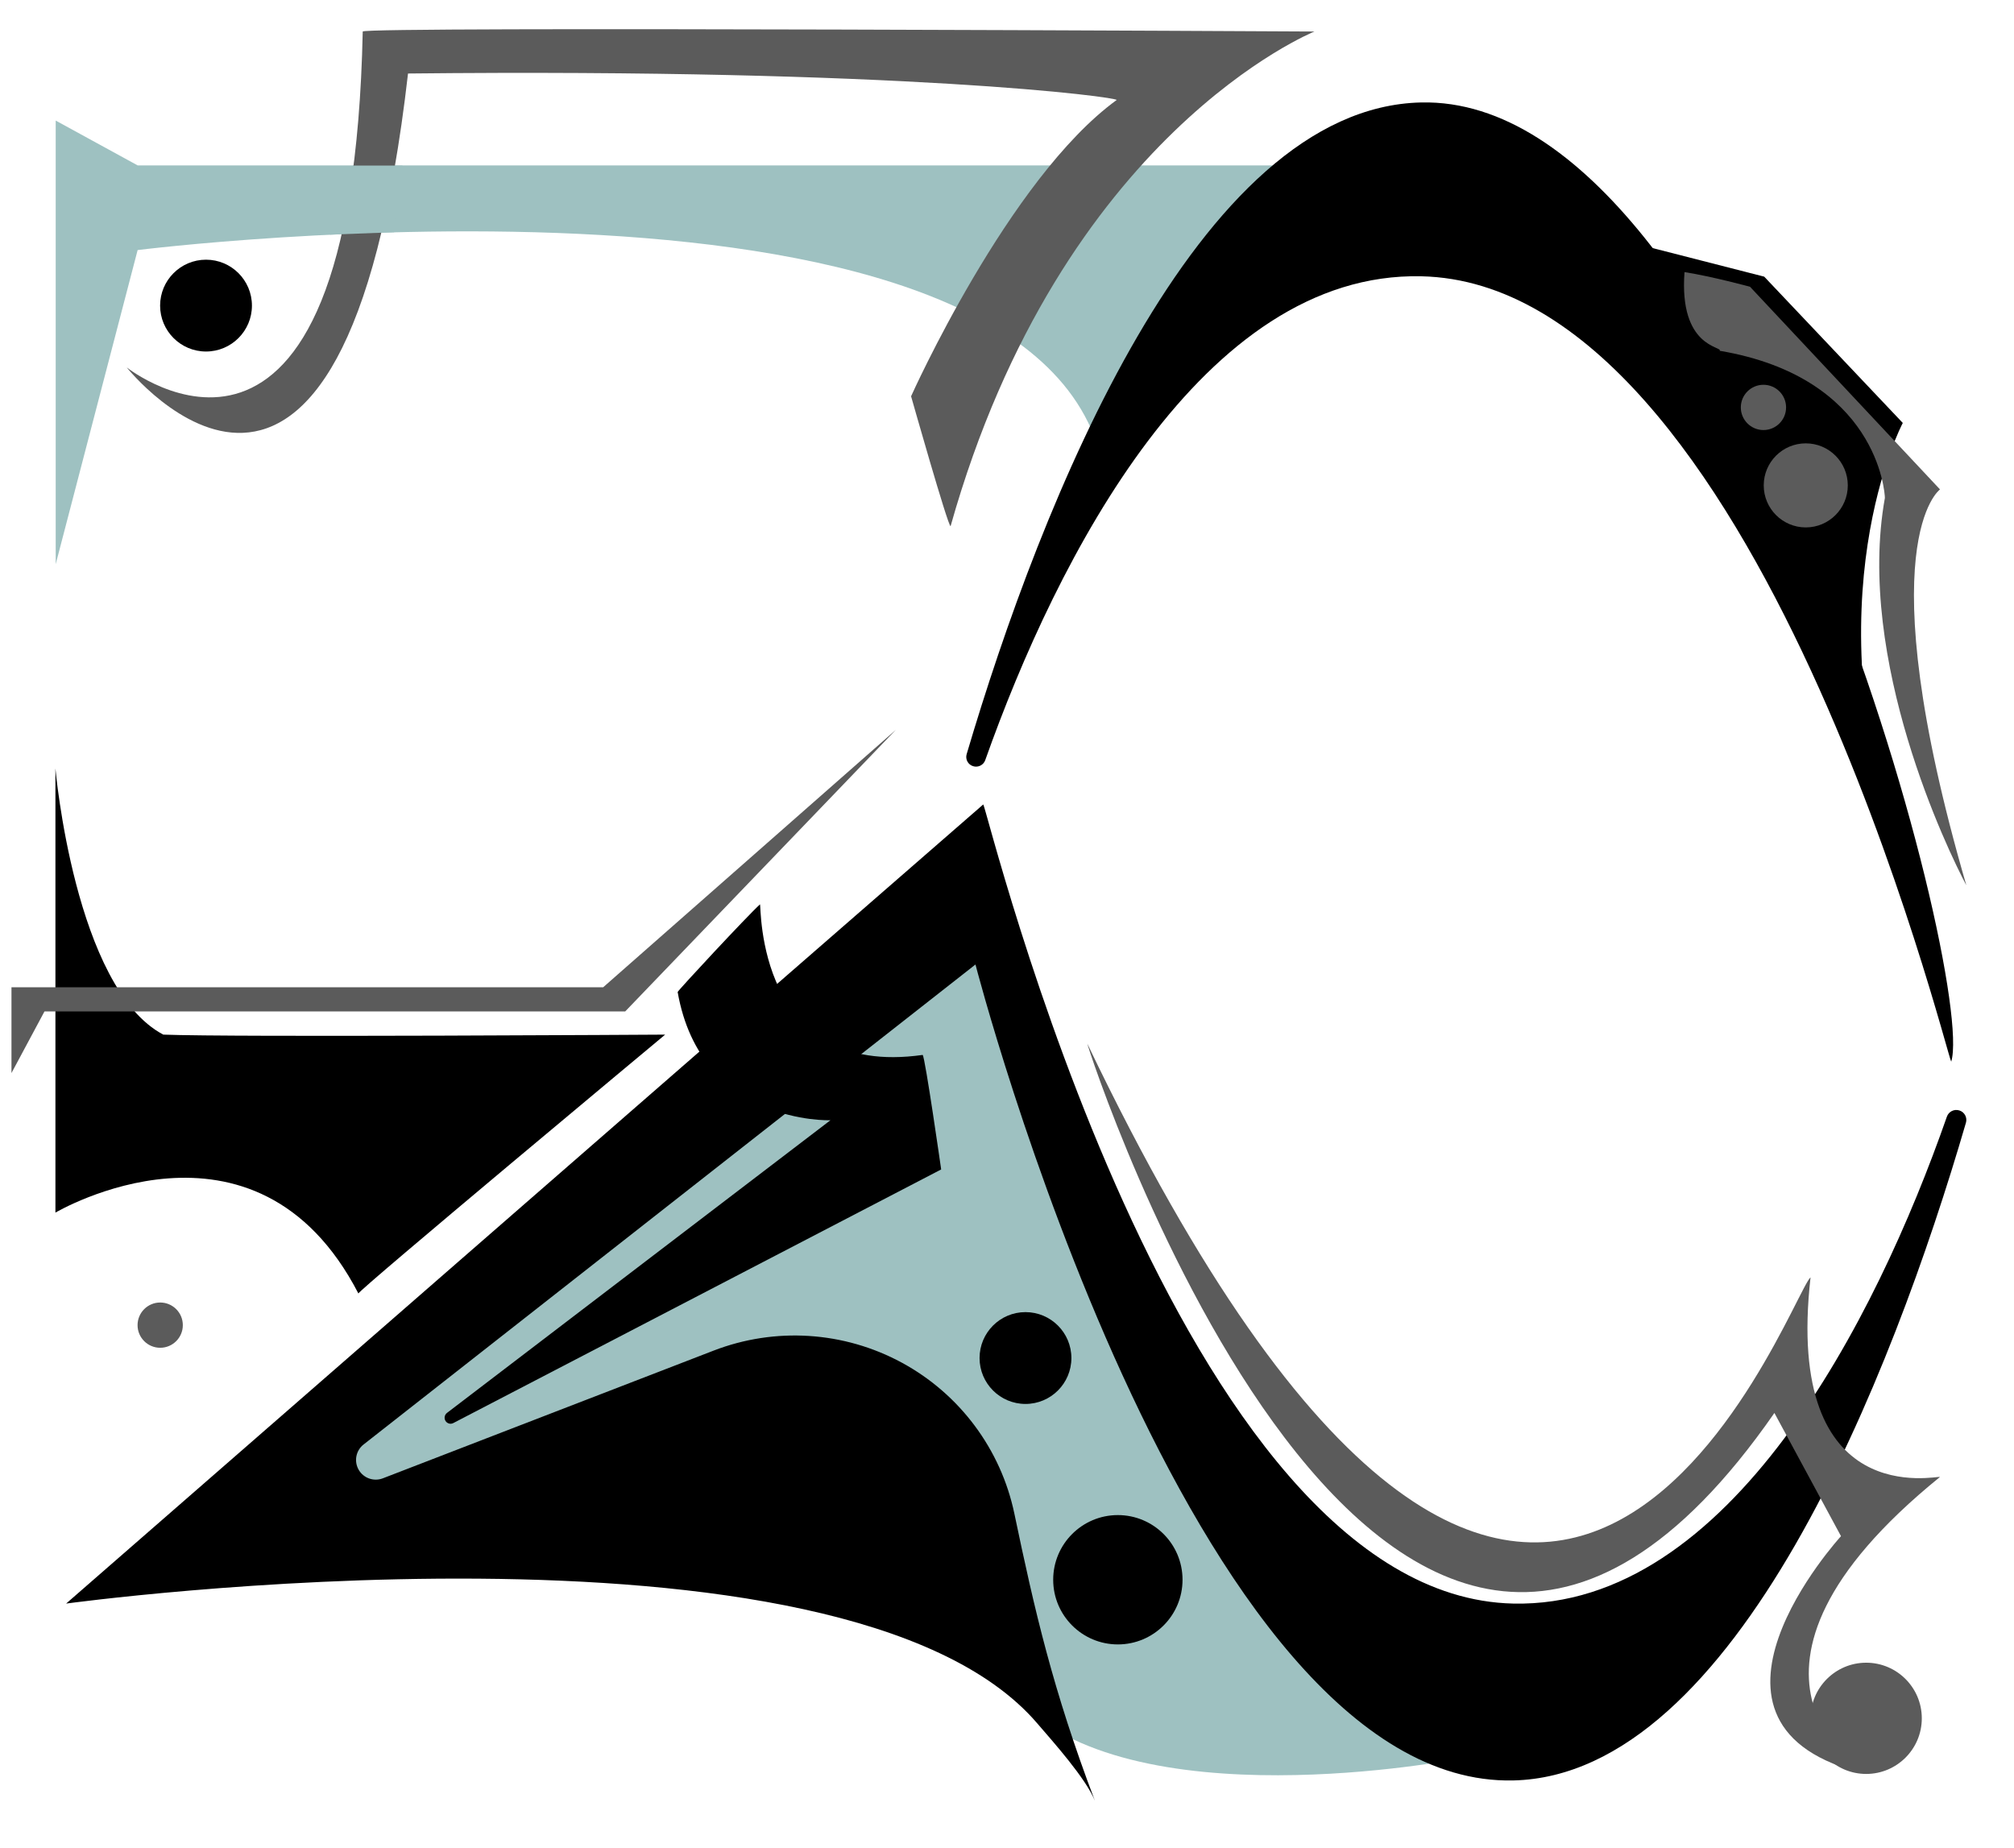 <?xml version="1.0" encoding="UTF-8" standalone="no" ?>
<!DOCTYPE svg PUBLIC "-//W3C//DTD SVG 1.1//EN" "http://www.w3.org/Graphics/SVG/1.1/DTD/svg11.dtd">
<svg xmlns="http://www.w3.org/2000/svg" xmlns:xlink="http://www.w3.org/1999/xlink" version="1.1" width="109" height="100" viewBox="0 0 109 100" xml:space="preserve">
<desc>Created with Fabric.js 4.6.0</desc>
<defs>
</defs>
<g transform="matrix(1 0 0 1.02 39 18.53)" id="r_nEBa9MS17Dsp04SyxRO"  >
<path style="stroke: rgb(0,0,0); stroke-width: 0; stroke-dasharray: none; stroke-linecap: butt; stroke-dashoffset: 0; stroke-linejoin: miter; stroke-miterlimit: 4; fill: rgb(158,193,193); fill-rule: nonzero; opacity: 1;" vector-effect="non-scaling-stroke"  transform=" translate(0, 0)" d="M 35.985 -9.391 L -31.551 -9.391 L -35.985 -11.769 L -35.985 11.769 L -31.551 -4.898 C -31.551 -4.898 17.869 -10.985 20.768 6.986 C 20.768 7.276 35.985 -9.391 35.985 -9.391 z" stroke-linecap="round" />
</g>
<g transform="matrix(0.99 0 0 1.01 45 72)" id="xSZplLlK5Mxa5E2PpE0u3"  >
<path style="stroke: rgb(0,0,0); stroke-width: 0; stroke-dasharray: none; stroke-linecap: butt; stroke-dashoffset: 0; stroke-linejoin: miter; stroke-miterlimit: 4; fill: rgb(158,193,193); fill-rule: nonzero; opacity: 1;" vector-effect="non-scaling-stroke"  transform=" translate(0, 0)" d="M -34.189 10.783 L 7.714 -23.844 L 13.574 -6.328 L 34.189 22.976 C 34.189 22.976 16.202 26.412 9.937 19.608 C 3.672 12.804 -12.631 10.783 -12.631 10.783 z" stroke-linecap="round" />
</g>
<g transform="matrix(0 2.9 -0.41 0 55 70.5)" id="ffUlAbgTc1hZS0P217vwE"  >
<path style="stroke: rgb(0,0,0); stroke-width: 0; stroke-dasharray: none; stroke-linecap: butt; stroke-dashoffset: 0; stroke-linejoin: miter; stroke-miterlimit: 4; fill: rgb(0,0,0); fill-rule: nonzero; opacity: 1;" vector-effect="non-scaling-stroke"  transform=" translate(0, 0)" d="M -9.297 4.354 C -9.218 3.808 5.478 -21.216 5.617 -65.604 C 5.706 -94.141 0.318 -113.488 -3.47 -122.848 L -3.47 -122.848 C -3.566 -123.084 -3.617 -123.815 -3.586 -124.497 C -3.556 -125.179 -3.454 -125.563 -3.357 -125.363 C 1.361 -115.64 8.826 -94.978 8.918 -65.604 C 9.052 -22.718 -6.31 5.381 -6.31 5.381 L 2.648 86.152 L 2.648 86.152 C 2.76 87.166 2.96 87.444 3.119 86.805 C 3.277 86.166 3.345 84.803 3.279 83.6 L 0.896 39.947 L 0.896 39.947 C 0.453 31.832 0.535 22.746 1.121 15.101 C 1.707 7.456 2.738 2.024 3.939 0.246 C 5.736 -2.414 7.234 -4.838 9.297 -10.382 C 8.882 -9.203 8.198 -4.873 7.851 -2.763 C 3.633 22.829 5.617 125.416 5.617 125.416 C 5.617 125.416 -6.396 27.965 -9.297 4.354 z" stroke-linecap="round" />
</g>
<g transform="matrix(1 0 0 1 60.5 85.5)" id="LD5hxTJyFSIseFaYNMFoE"  >
<path style="stroke: rgb(188,98,107); stroke-width: 0; stroke-dasharray: none; stroke-linecap: butt; stroke-dashoffset: 0; stroke-linejoin: miter; stroke-miterlimit: 4; fill: rgb(0,0,0); fill-rule: nonzero; opacity: 1;" vector-effect="non-scaling-stroke"  transform=" translate(-3.5, -3.5)" d="M 3.5 0 C 5.432 0 7 1.568 7 3.5 C 7 5.432 5.432 7 3.5 7 C 1.568 7 0 5.432 0 3.5 C 0 1.568 1.568 0 3.5 0 z" stroke-linecap="round" />
</g>
<g transform="matrix(0.71 0 0 0.71 55.5 73.5)" id="rBGDgu7RSORwvhJ-7Z4P1"  >
<path style="stroke: rgb(188,98,107); stroke-width: 0; stroke-dasharray: none; stroke-linecap: butt; stroke-dashoffset: 0; stroke-linejoin: miter; stroke-miterlimit: 4; fill: rgb(0,0,0); fill-rule: nonzero; opacity: 1;" vector-effect="non-scaling-stroke"  transform=" translate(0, 0)" d="M 0 -3.5 C 1.932 -3.5 3.5 -1.932 3.5 0 C 3.5 1.932 1.932 3.5 0 3.5 C -1.932 3.5 -3.5 1.932 -3.5 0 C -3.5 -1.932 -1.932 -3.5 0 -3.5 z" stroke-linecap="round" />
</g>
<g transform="matrix(0.99 0 0 1 37.5 63)" id="soiZbakc5X0zau2Y-T7Gk"  >
<path style="stroke: rgb(0,0,0); stroke-width: 0; stroke-dasharray: none; stroke-linecap: butt; stroke-dashoffset: 0; stroke-linejoin: miter; stroke-miterlimit: 4; fill: rgb(0,0,0); fill-rule: nonzero; opacity: 1;" vector-effect="non-scaling-stroke"  transform=" translate(0, 0)" d="M -13.098 14.02 C -13.248 14.098 -13.433 14.047 -13.523 13.904 C -13.613 13.761 -13.578 13.573 -13.444 13.471 L 7.52 -2.37 C 7.52 -2.37 0.447 -2.1 -0.833 -9.309 C -0.833 -9.376 2.957 -13.414 3.67 -14.056 C 3.737 -13.989 3.468 -4.625 12.562 -5.905 C 12.697 -5.77 13.573 0.293 13.573 0.293 z" stroke-linecap="round" />
</g>
<g transform="matrix(1.01 0 0 1 19.5 55.8)" id="wwB8XZaE36qXPn8ezPyTk"  >
<path style="stroke: rgb(0,0,0); stroke-width: 0; stroke-dasharray: none; stroke-linecap: butt; stroke-dashoffset: 0; stroke-linejoin: miter; stroke-miterlimit: 4; fill: rgb(0,0,0); fill-rule: nonzero; opacity: 1;" vector-effect="non-scaling-stroke"  transform=" translate(0, 0)" d="M -16.337 9.83 C -16.337 9.83 -5.625 3.43 -0.101 14.209 C -0.236 14.141 16.337 0.196 16.337 0.196 C 16.337 0.196 -6.868 0.345 -10.557 0.196 C -15.307 -2.334 -16.337 -14.209 -16.337 -14.209 z" stroke-linecap="round" />
</g>
<g transform="matrix(0 -2.85 0.41 0 79 31.5)" id="_GU7GpyqY5Q5Tvs-SaHqh"  >
<path style="stroke: rgb(0,0,0); stroke-width: 0; stroke-dasharray: none; stroke-linecap: butt; stroke-dashoffset: 0; stroke-linejoin: miter; stroke-miterlimit: 4; fill: rgb(0,0,0); fill-rule: nonzero; opacity: 1;" vector-effect="non-scaling-stroke"  transform=" translate(0, 0)" d="M -9.108 64.883 C -9.028 64.337 5.667 39.312 5.806 -5.076 C 5.897 -33.9 0.453 -53.184 -3.383 -62.629 L -3.383 -62.629 C -3.477 -62.86 -3.528 -63.575 -3.497 -64.24 C -3.467 -64.906 -3.366 -65.279 -3.27 -65.083 C 1.494 -55.29 9.014 -34.683 9.107 -5.076 C 9.241 37.811 -7.563 68.234 -9.108 64.883 z" stroke-linecap="round" />
</g>
<g transform="matrix(1.02 0 0 1 91.5 29)" id="ySBQ6LcsZvYjCJy1ll8d9"  >
<path style="stroke: rgb(0,0,0); stroke-width: 0; stroke-dasharray: none; stroke-linecap: butt; stroke-dashoffset: 0; stroke-linejoin: miter; stroke-miterlimit: 4; fill: rgb(0,0,0); fill-rule: nonzero; opacity: 1;" vector-effect="non-scaling-stroke"  transform=" translate(0, 0)" d="M -11.256 -17.986 L 3.903 -14.027 L 11.256 -6.109 C 11.256 -6.109 6.278 3.394 11.256 17.986 C 1.293 -8.099 -11.256 -17.986 -11.256 -17.986 z" stroke-linecap="round" />
</g>
<g transform="matrix(0.71 0 0 0.71 11.15 16.54)" id="bP0MAMz4eWiNrkuoRn2ub"  >
<path style="stroke: rgb(188,98,107); stroke-width: 0; stroke-dasharray: none; stroke-linecap: butt; stroke-dashoffset: 0; stroke-linejoin: miter; stroke-miterlimit: 4; fill: rgb(0,0,0); fill-rule: nonzero; opacity: 1;" vector-effect="non-scaling-stroke"  transform=" translate(0, 0)" d="M 0 -3.5 C 1.932 -3.5 3.5 -1.932 3.5 0 C 3.5 1.932 1.932 3.5 0 3.5 C -1.932 3.5 -3.5 1.932 -3.5 0 C -3.5 -1.932 -1.932 -3.5 0 -3.5 z" stroke-linecap="round" />
</g>
<g transform="matrix(1.01 0 0 0.98 39 15.03)" id="t4LOgBzeENzwptThZB4ww"  >
<path style="stroke: rgb(0,0,0); stroke-width: 0; stroke-dasharray: none; stroke-linecap: butt; stroke-dashoffset: 0; stroke-linejoin: miter; stroke-miterlimit: 4; fill: rgb(91,91,91); fill-rule: nonzero; opacity: 1;" vector-effect="non-scaling-stroke"  transform=" translate(0, 0)" d="M -31.822 4.955 C -31.822 4.955 -19.757 14.81 -19.177 -13.596 C -19.177 -13.885 31.822 -13.596 31.822 -13.596 C 31.822 -13.596 18.254 -7.979 12.323 13.724 C 12.178 13.724 10.207 6.549 10.207 6.549 C 10.207 6.549 15.424 -5.465 21.221 -9.813 C 21.366 -9.958 9.812 -11.569 -16.75 -11.277 C -20.223 19.999 -31.822 4.955 -31.822 4.955 z" stroke-linecap="round" />
</g>
<g transform="matrix(1 0 0 0.99 81.92 76.25)" id="eE4Hal9XAnTNcDn1HAirx"  >
<path style="stroke: rgb(0,0,0); stroke-width: 0; stroke-dasharray: none; stroke-linecap: butt; stroke-dashoffset: 0; stroke-linejoin: miter; stroke-miterlimit: 4; fill: rgb(91,91,91); fill-rule: nonzero; opacity: 1;" vector-effect="non-scaling-stroke"  transform=" translate(0, 0)" d="M -23.072 -19.961 C -23.149 -20.001 -6.897 30.812 14.113 0.225 C 14.113 0.225 17.717 6.961 17.717 6.961 C 17.717 6.961 8.263 17.387 19.077 19.961 C 18.974 19.961 9.993 14.437 23.072 3.726 C 22.969 3.623 14.628 5.683 16.069 -7.19 C 14.834 -6.058 1.516 31.984 -23.072 -19.961 z" stroke-linecap="round" />
</g>
<g transform="matrix(0.86 0 0 0.86 101 93)" id="nH4HauPfAsmvRyievuUGA"  >
<path style="stroke: rgb(188,98,107); stroke-width: 0; stroke-dasharray: none; stroke-linecap: butt; stroke-dashoffset: 0; stroke-linejoin: miter; stroke-miterlimit: 4; fill: rgb(91,91,91); fill-rule: nonzero; opacity: 1;" vector-effect="non-scaling-stroke"  transform=" translate(0, 0)" d="M 0 -3.5 C 1.932 -3.5 3.5 -1.932 3.5 0 C 3.5 1.932 1.932 3.5 0 3.5 C -1.932 3.5 -3.5 1.932 -3.5 0 C -3.5 -1.932 -1.932 -3.5 0 -3.5 z" stroke-linecap="round" />
</g>
<g transform="matrix(0.98 0 0 1.01 98.78 31.32)" id="kBbn4CqR-JueUHwtXUsE5"  >
<path style="stroke: rgb(0,0,0); stroke-width: 0; stroke-dasharray: none; stroke-linecap: butt; stroke-dashoffset: 0; stroke-linejoin: miter; stroke-miterlimit: 4; fill: rgb(91,91,91); fill-rule: nonzero; opacity: 1;" vector-effect="non-scaling-stroke"  transform=" translate(0, 0)" d="M -4.149 -15.643 L 6.342 -4.783 C 6.342 -4.783 2.286 -1.974 7.796 16.429 C 6.783 14.588 1.689 4.373 3.298 -4.328 C 3.298 -4.626 2.875 -10.783 -5.826 -12.213 C -5.647 -12.452 -8.082 -12.363 -7.768 -16.429 C -6.213 -16.191 -4.149 -15.643 -4.149 -15.643 z" stroke-linecap="round" />
</g>
<g transform="matrix(0.65 0 0 0.65 97.73 26.27)" id="BC1V8pql9oziuqCyCHuwZ"  >
<path style="stroke: rgb(188,98,107); stroke-width: 0; stroke-dasharray: none; stroke-linecap: butt; stroke-dashoffset: 0; stroke-linejoin: miter; stroke-miterlimit: 4; fill: rgb(91,91,91); fill-rule: nonzero; opacity: 1;" vector-effect="non-scaling-stroke"  transform=" translate(0, 0)" d="M 0 -3.5 C 1.932 -3.5 3.5 -1.932 3.5 0 C 3.5 1.932 1.932 3.5 0 3.5 C -1.932 3.5 -3.5 1.932 -3.5 0 C -3.5 -1.932 -1.932 -3.5 0 -3.5 z" stroke-linecap="round" />
</g>
<g transform="matrix(0.35 0 0 0.35 95.44 22.05)" id="EY1LWF6rXPINnuXxdZBLg"  >
<path style="stroke: rgb(188,98,107); stroke-width: 0; stroke-dasharray: none; stroke-linecap: butt; stroke-dashoffset: 0; stroke-linejoin: miter; stroke-miterlimit: 4; fill: rgb(91,91,91); fill-rule: nonzero; opacity: 1;" vector-effect="non-scaling-stroke"  transform=" translate(0, 0)" d="M 0 -3.5 C 1.932 -3.5 3.5 -1.932 3.5 0 C 3.5 1.932 1.932 3.5 0 3.5 C -1.932 3.5 -3.5 1.932 -3.5 0 C -3.5 -1.932 -1.932 -3.5 0 -3.5 z" stroke-linecap="round" />
</g>
<g transform="matrix(1 0 0 1 19.82 10.83)" id="raTz5Tw2b1RIBAGPfORg0"  >
<path style="stroke: rgb(0,0,0); stroke-width: 0; stroke-dasharray: none; stroke-linecap: butt; stroke-dashoffset: 0; stroke-linejoin: miter; stroke-miterlimit: 4; fill: rgb(158,193,193); fill-rule: nonzero; opacity: 1;" vector-effect="non-scaling-stroke"  transform=" translate(0, 0)" d="M -0.728 -1.869 L 1.961 -1.869 L 1.516 1.739 L -1.961 1.869 z" stroke-linecap="round" />
</g>
<g transform="matrix(1 0 0 1 24.55 48.79)" id="Gt5gslNu9u22PthGfk6o9"  >
<path style="stroke: rgb(0,0,0); stroke-width: 0; stroke-dasharray: none; stroke-linecap: butt; stroke-dashoffset: 0; stroke-linejoin: miter; stroke-miterlimit: 4; fill: rgb(91,91,91); fill-rule: nonzero; opacity: 1;" vector-effect="non-scaling-stroke"  transform=" translate(0, 0)" d="M 9.286 5.952 L 23.929 -9.286 L 8.095 4.643 L -23.929 4.643 L -23.929 9.286 L -22.143 5.952 z" stroke-linecap="round" />
</g>
<g transform="matrix(0.35 0 0 0.35 8.67 71.72)" id="6INJ-otS7-2oqJcrvLNLI"  >
<path style="stroke: rgb(188,98,107); stroke-width: 0; stroke-dasharray: none; stroke-linecap: butt; stroke-dashoffset: 0; stroke-linejoin: miter; stroke-miterlimit: 4; fill: rgb(91,91,91); fill-rule: nonzero; opacity: 1;" vector-effect="non-scaling-stroke"  transform=" translate(0, 0)" d="M 0 -3.5 C 1.932 -3.5 3.5 -1.932 3.5 0 C 3.5 1.932 1.932 3.5 0 3.5 C -1.932 3.5 -3.5 1.932 -3.5 0 C -3.5 -1.932 -1.932 -3.5 0 -3.5 z" stroke-linecap="round" />
</g>
</svg>